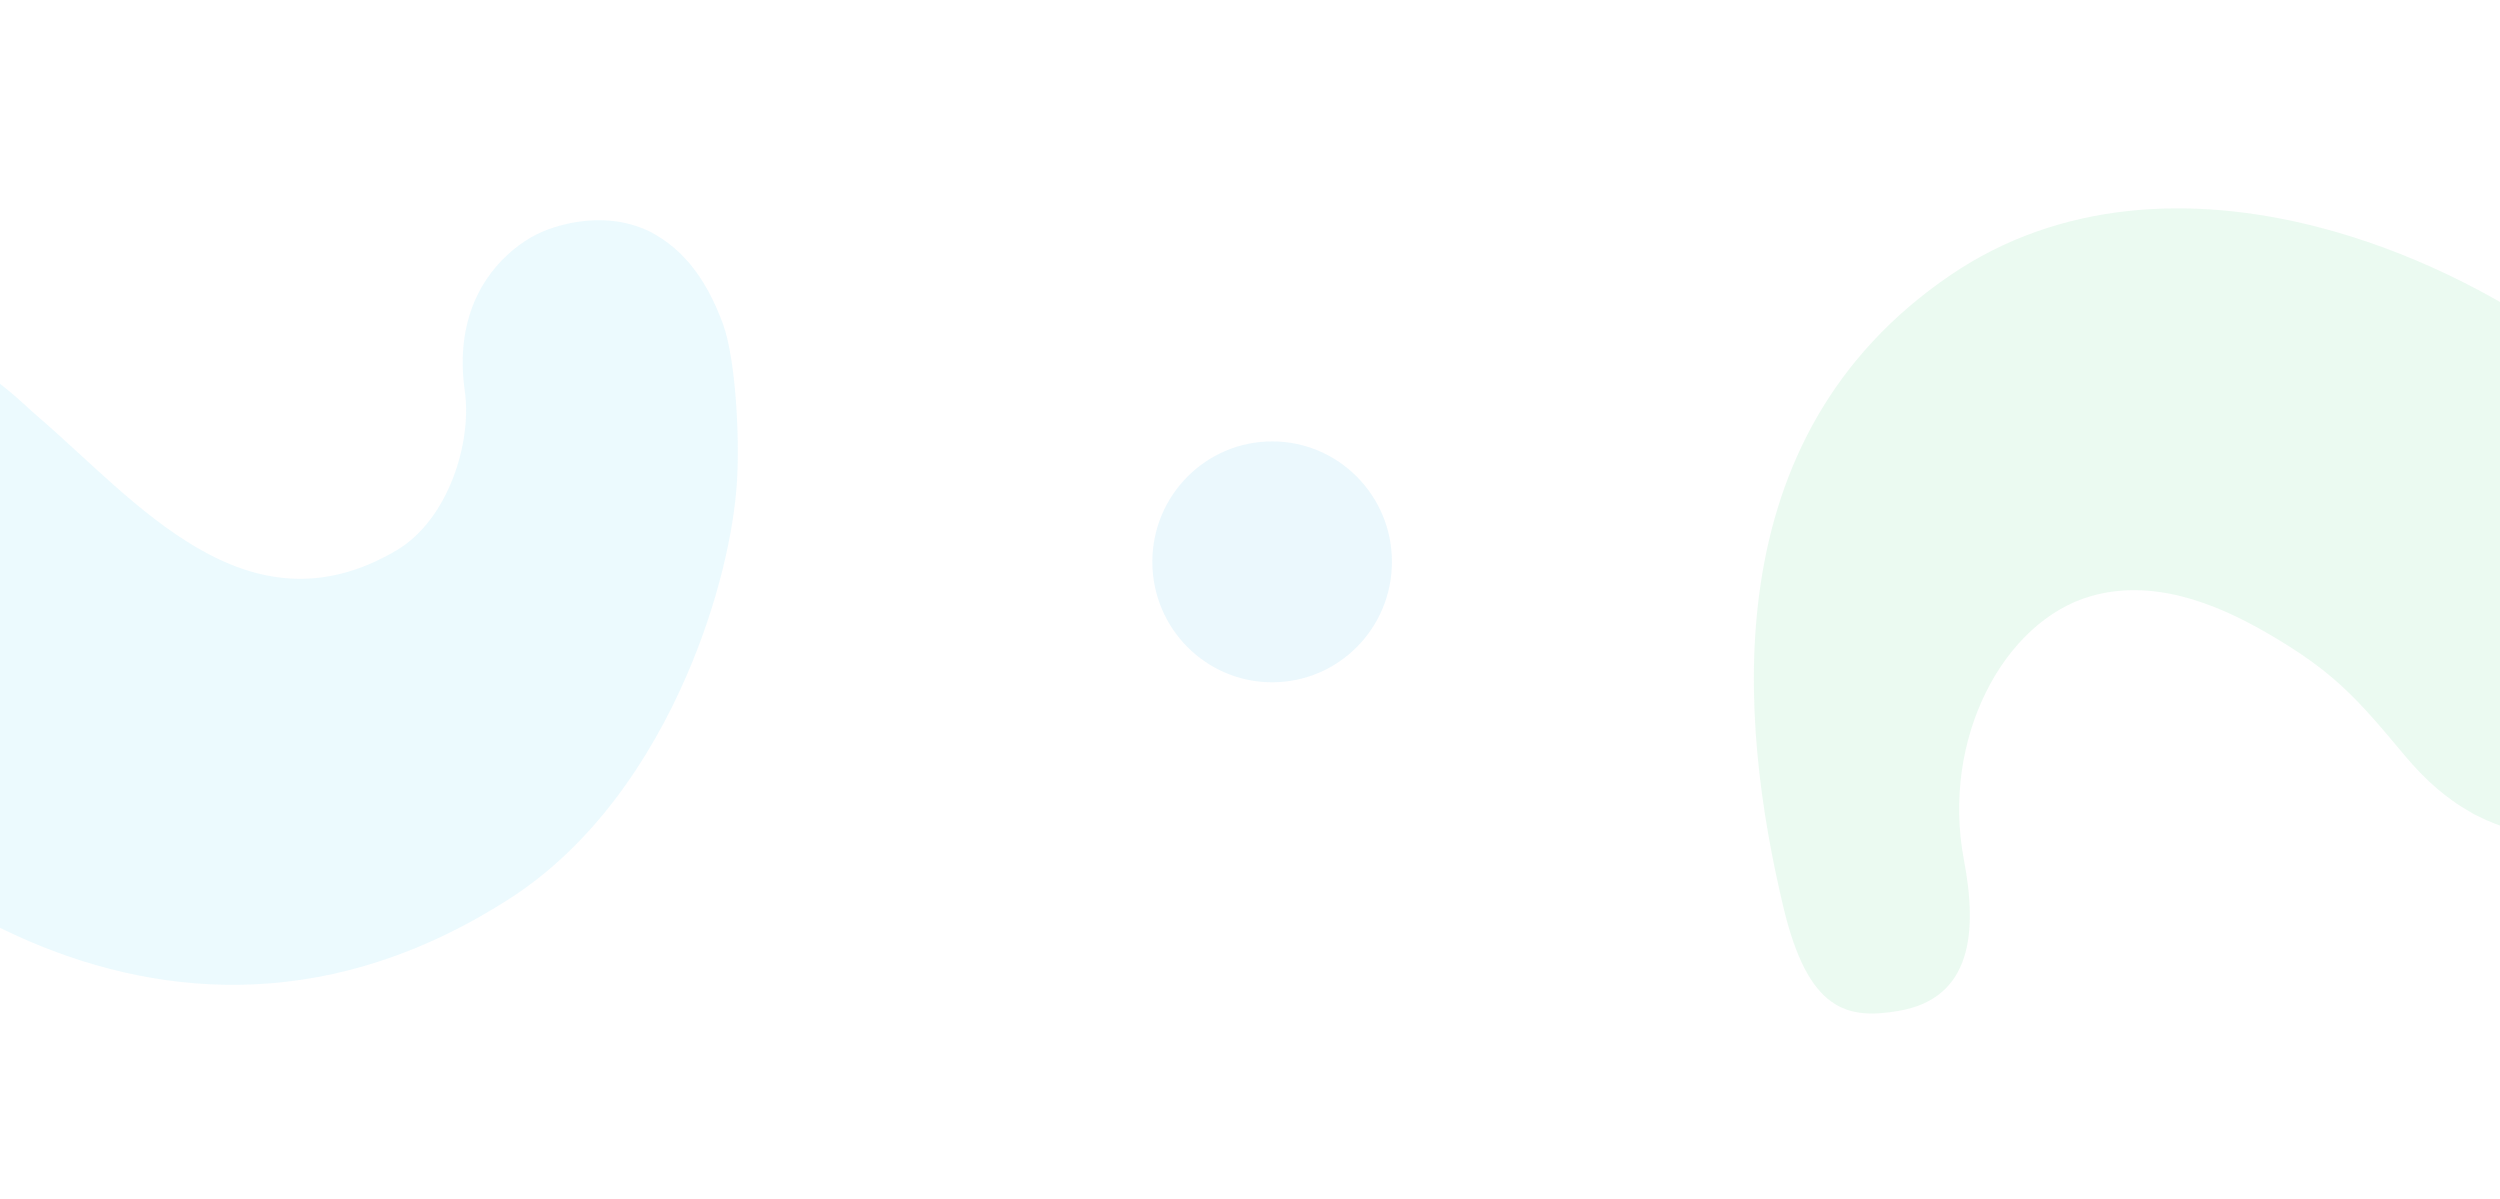 <svg width="1920" height="921" viewBox="0 0 1920 921" fill="none" xmlns="http://www.w3.org/2000/svg">
<path opacity="0.1" d="M977 524C1027.81 524 1069 482.587 1069 431.5C1069 380.414 1027.81 339 977 339C926.19 339 885 380.414 885 431.5C885 482.587 926.19 524 977 524Z" fill="#36BBED"/>
<path d="M1458.12 776.356C1514.75 766.777 1518.69 715.334 1508.32 660.569C1490.53 566.997 1539.14 476.809 1605.95 457.799C1652.02 444.669 1699.21 461.82 1741.26 486.242C1791.94 515.624 1809.58 535.617 1845.85 579.055C1846.05 579.323 1846.32 579.609 1846.52 579.878C1854.94 589.956 1863.47 598.68 1872.13 606.049C1872.19 606.175 1872.33 606.209 1872.44 606.31C1876.22 609.511 1880 612.385 1883.8 615.084C1884.77 615.801 1885.75 616.518 1886.74 617.168C1889.37 618.99 1892.05 620.57 1894.73 622.15C1896.55 623.223 1898.29 624.387 1900.18 625.369C1901 625.792 1901.77 626.131 1902.59 626.554C1911.73 631.242 1921.35 634.921 1931.35 637.531C1933.89 638.165 1936.42 638.908 1938.94 639.392C1939.07 639.426 1939.19 639.418 1939.33 639.453C1971.94 645.569 2003.76 638.124 2031.96 624.494C2039.37 620.742 2046.84 616.53 2054.4 611.466C2055.96 610.363 2057.49 609.326 2059.01 608.14C2060.08 607.352 2061.2 606.539 2062.24 605.709C2065.3 603.268 2068.24 600.727 2071.11 598.059C2071.39 597.802 2071.67 597.544 2072 597.262C2073.99 595.392 2075.84 593.379 2077.74 591.342C2092.68 575.383 2106.1 554.271 2113.74 529.094C2113.86 528.652 2114.01 528.251 2114.15 527.85C2114.89 525.304 2115.44 522.64 2116.04 520.059C2116.72 517.17 2117.46 514.297 2117.95 511.289C2117.95 511.289 2117.96 511.181 2117.98 511.114C2122.85 481.822 2119.6 448.752 2105.04 413.874C2102.11 407.208 2098.87 400.498 2095.03 393.676C2045.55 305.76 1917.7 209.462 1779.08 174.075C1683.09 149.565 1581.93 154.235 1498.1 211.187C1314.67 335.784 1335.79 554.119 1369.59 696.476C1388.78 777.295 1419.09 782.98 1458.08 776.381L1458.12 776.356Z" fill="#3ACA70" fill-opacity="0.1"/>
<path opacity="0.1" d="M549.914 235.641C549.846 235.421 549.702 235.189 549.601 234.979C545.846 226.688 541.749 219.297 537.412 212.776C537.382 212.681 537.297 212.639 537.267 212.544C535.377 209.715 533.412 207.116 531.4 204.601C530.878 203.969 530.379 203.296 529.857 202.664C528.458 200.959 527.009 199.443 525.549 197.895C524.573 196.852 523.611 195.736 522.578 194.746C522.114 194.304 521.679 193.956 521.216 193.513C516.133 188.709 510.536 184.479 504.53 180.93C503.023 180.053 501.486 179.082 499.975 178.309C499.889 178.267 499.803 178.225 499.717 178.183C479.76 168.208 458.145 167.382 437.84 171.397C432.482 172.549 427.002 174.016 421.336 176.058C420.16 176.494 418.994 176.961 417.861 177.417C417.017 177.749 416.206 178.071 415.382 178.466C413.055 179.537 410.725 180.712 408.456 181.972C408.243 182.107 407.987 182.221 407.765 182.325C406.188 183.231 404.683 184.253 403.126 185.222C390.953 193.194 378.919 204.922 369.964 220.386C369.823 220.637 369.649 220.899 369.508 221.15C368.606 222.709 367.851 224.394 367.011 226.037C366.12 227.869 365.176 229.648 364.38 231.554C364.38 231.554 364.366 231.627 364.343 231.669C356.427 250.504 353.193 273.199 356.847 299.236C356.882 299.467 356.874 299.677 356.918 299.939C362.763 339.936 344.108 399.275 304.641 422.592C189.259 490.774 103.94 384.038 29.107 319.962C8.053 301.938 -45.822 241.516 -128.297 268.984C-220.498 299.724 -286.02 416.595 -194.494 549.504C-125.019 650.404 121.182 865.358 392.64 689.342C455.18 648.785 499.124 583.773 527.179 519.156C551.243 463.794 563.642 408.719 566.006 369.617C568.241 333.283 564.638 274.459 555.25 248.827C553.561 244.173 551.752 239.834 549.881 235.652L549.914 235.641Z" fill="#44C8F5"/>
</svg>
